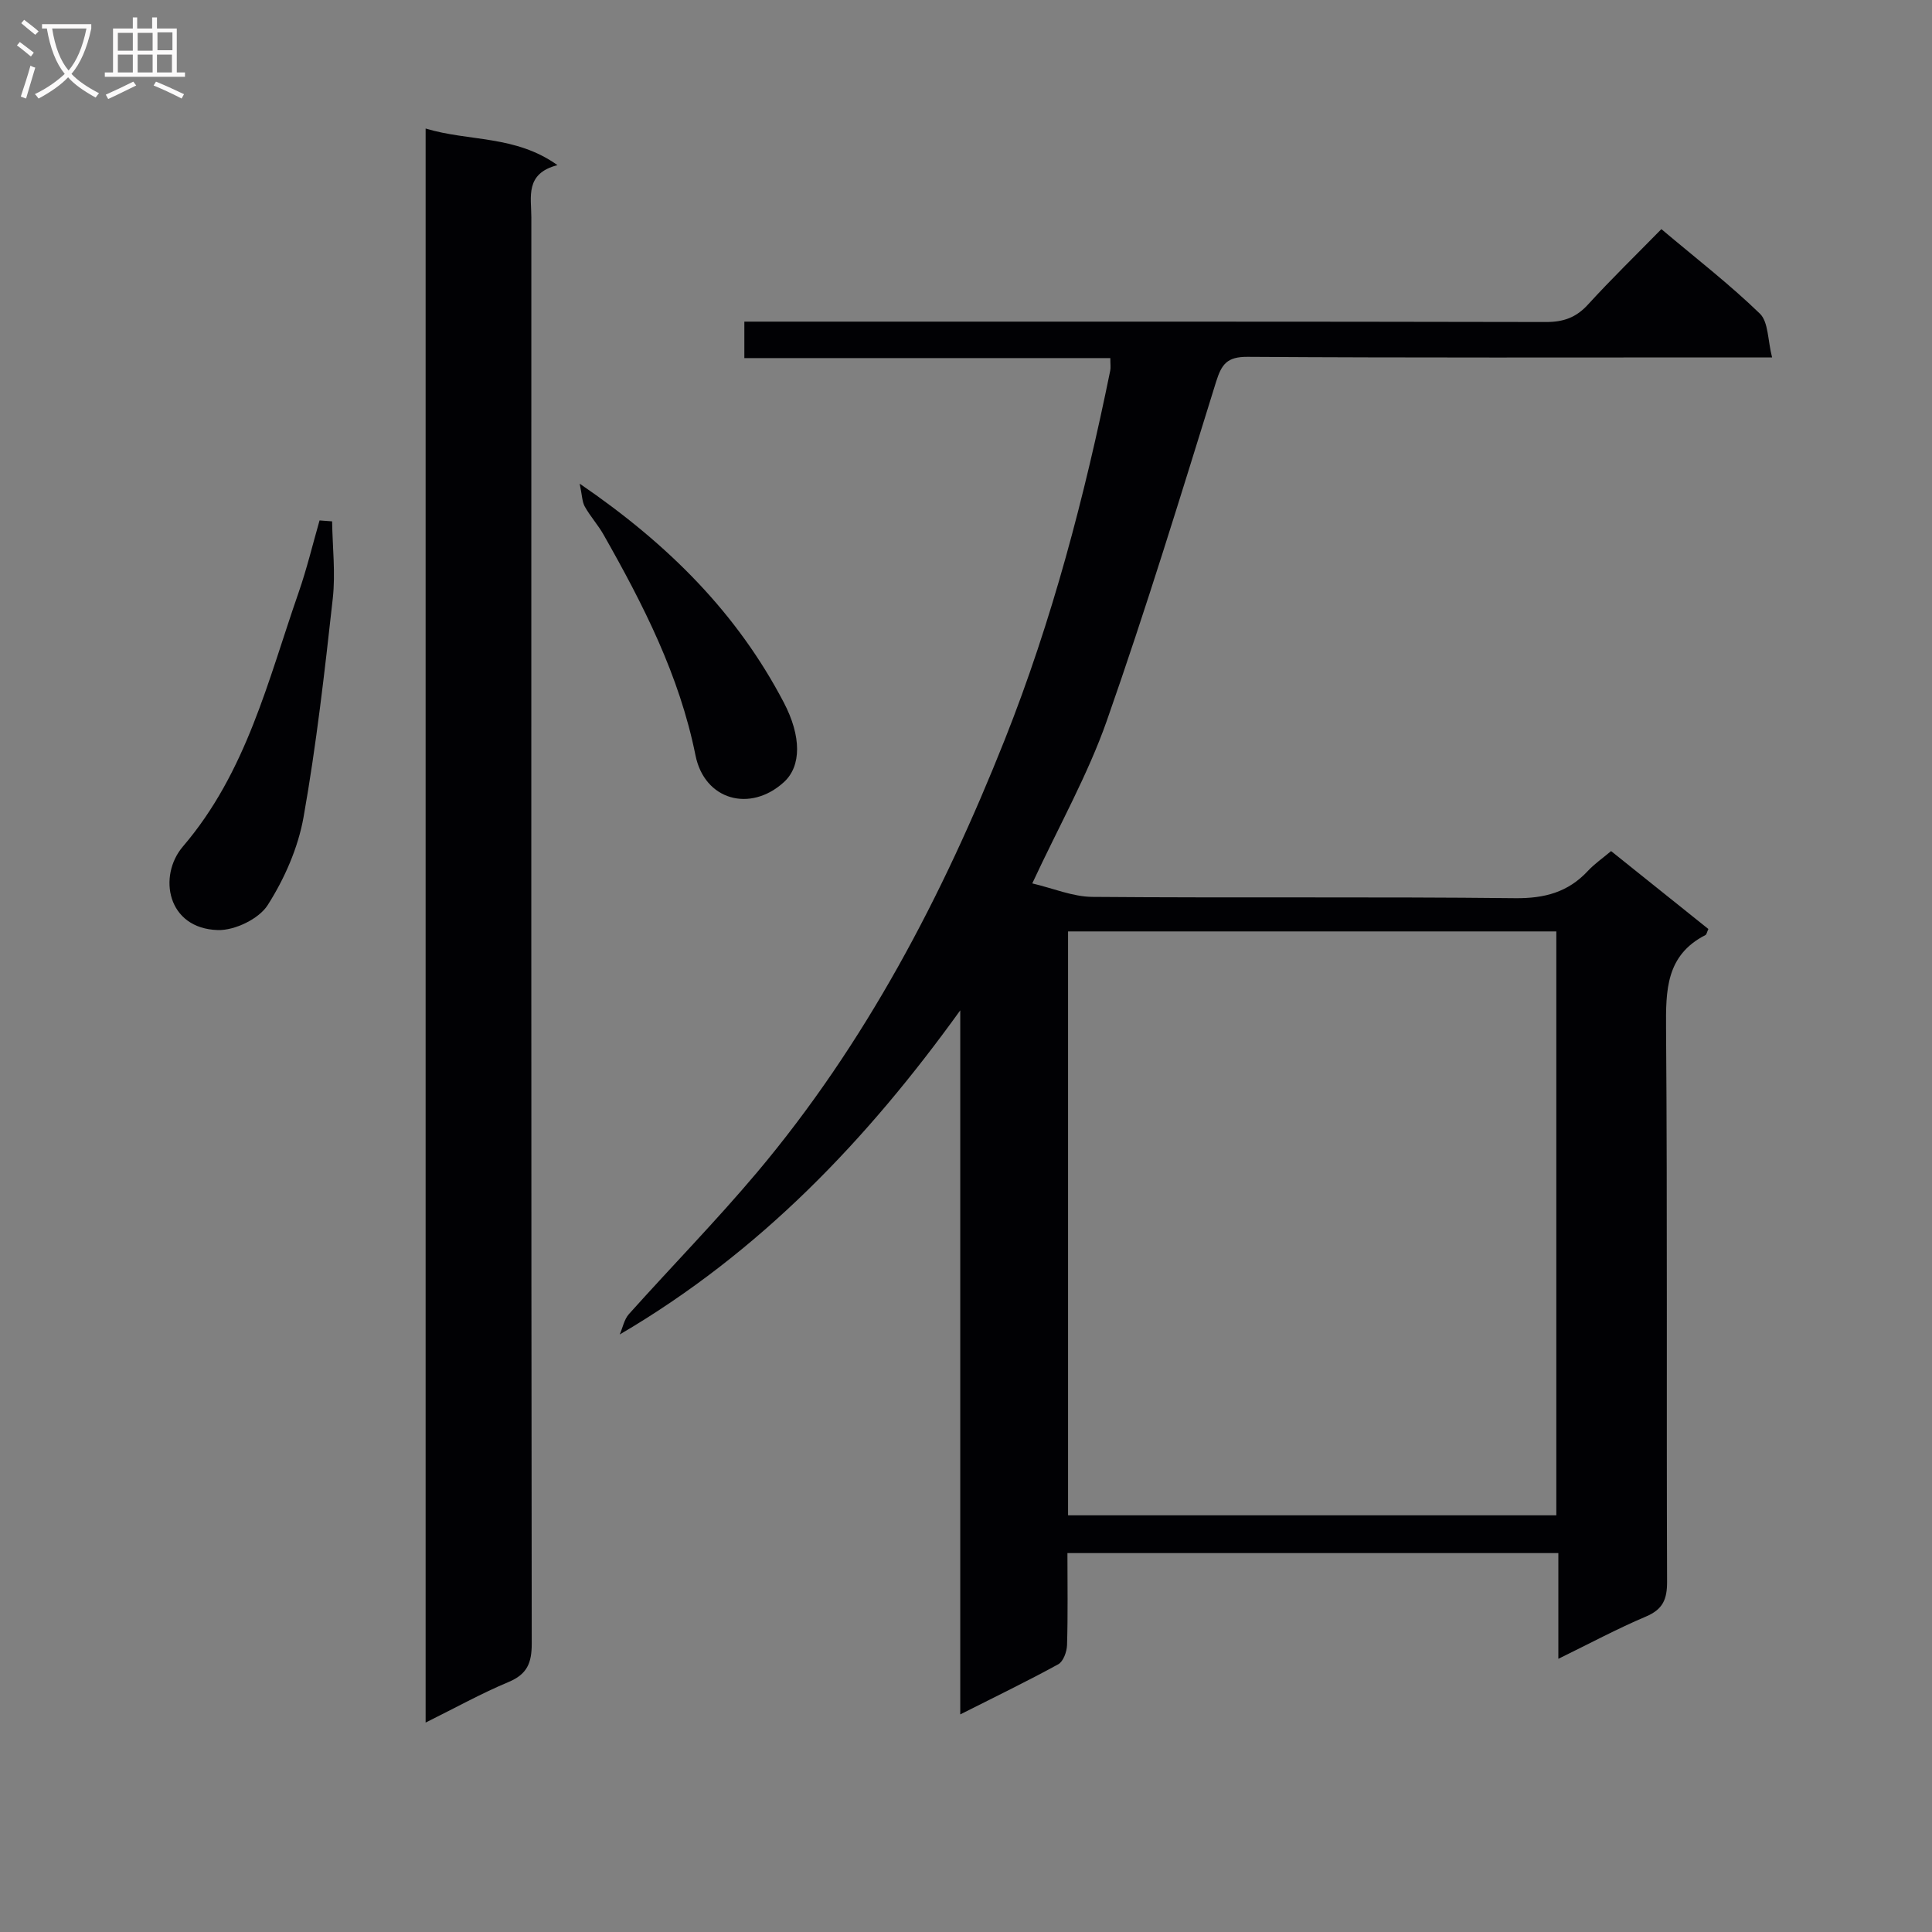 <svg enable-background="new 0 0 400 400" viewBox="0 0 400 400" xmlns="http://www.w3.org/2000/svg"><rect x="0" y="0" width="400" height="400" fill="#808080" stroke="none"/><g fill="#010104"><path d="m366.89 74c-3 0-4.8 0-6.59 0-34 0-67.99.1-101.99-.12-4.26-.03-5.39 1.5-6.55 5.22-7.28 23.45-14.47 46.95-22.6 70.1-3.93 11.2-9.86 21.7-15.44 33.7 4.35 1.02 8.39 2.76 12.45 2.79 29.16.24 58.33-.05 87.49.27 6.12.07 11-1.23 15.12-5.67 1.34-1.44 3-2.58 4.78-4.08 6.81 5.46 13.51 10.82 20.14 16.13-.31.67-.37 1.13-.6 1.25-8.19 4.19-8.22 11.43-8.16 19.4.29 38.16.07 76.32.21 114.49.01 3.65-.87 5.72-4.36 7.2-5.92 2.51-11.62 5.57-18.15 8.76 0-7.7 0-14.61 0-21.89-34.07 0-67.59 0-101.64 0 0 6.46.11 12.75-.08 19.03-.04 1.38-.77 3.42-1.82 3.99-6.38 3.5-12.95 6.67-20.29 10.38 0-49.12 0-97.44 0-145.77-19.29 26.79-41.41 50.05-70.5 67.11.62-1.42.92-3.13 1.9-4.22 8.77-9.79 17.98-19.21 26.45-29.25 22.52-26.74 38.5-57.31 51.35-89.64 9.84-24.75 16.54-50.4 21.85-76.44.13-.64.02-1.33.02-2.6-25.15 0-50.33 0-75.77 0 0-2.69 0-4.76 0-7.55h6.46c53.16 0 106.32-.03 159.48.08 3.64.01 6.27-.92 8.73-3.62 4.81-5.27 9.94-10.25 15.19-15.61 7.14 6.02 14.11 11.41 20.4 17.5 1.78 1.74 1.61 5.52 2.52 9.06zm-145.76 239.73h101.09c0-40.39 0-80.6 0-120.89-33.9 0-67.43 0-101.09 0z"/><path d="m88.12 356.64c0-110.42 0-219.93 0-330.03 8.97 2.72 18.55 1.33 27.3 7.58-6.77 1.74-5.41 6.59-5.41 10.84-.01 98.43-.04 196.86.08 295.29 0 3.98-.95 6.3-4.77 7.91-5.63 2.35-10.99 5.33-17.2 8.41z"/><path d="m68.76 107.94c.08 5.32.72 10.7.14 15.95-1.68 15.13-3.39 30.29-6.05 45.27-1.13 6.37-3.95 12.78-7.44 18.25-1.82 2.85-6.82 5.25-10.3 5.15-10.53-.3-12.44-11.22-7.24-17.3 13.16-15.38 17.61-34.38 23.97-52.64 1.69-4.87 2.9-9.91 4.32-14.87.86.06 1.73.13 2.6.19z"/><path d="m120.02 100.14c18.53 12.66 32.65 26.93 42.27 45.33 3.63 6.95 3.67 13.14 0 16.47-6.95 6.32-16.43 3.76-18.3-5.57-3.33-16.56-10.84-31.24-19.04-45.69-1.14-2.01-2.74-3.77-3.87-5.79-.56-.98-.55-2.29-1.06-4.75z"/></g><path d="m6.4 11.7c-1-.8-1.9-1.6-2.9-2.3l.6-.7c.9.7 1.9 1.4 2.9 2.2zm-2.1 8.3c.7-2.1 1.4-4.2 2-6.4.2.1.6.3 1 .4-.7 2.3-1.3 4.4-1.9 6.4zm3-12.8c-1.1-.9-2.1-1.7-2.9-2.4l.6-.7c1 .8 2 1.5 3 2.4zm1.4-1.3v-.9h10.2v.9c-.9 4.2-2.3 7.3-4.1 9.4 1.3 1.4 3.2 2.7 5.7 4-.2.2-.4.5-.7.9-2.5-1.4-4.4-2.7-5.7-4.2-1.4 1.5-3.5 3-6.1 4.4 0 0 0 0-.1-.1-.3-.4-.5-.7-.7-.8 2.7-1.3 4.7-2.8 6.2-4.2-1.8-2.2-3-5.3-3.7-9.4zm9.2 0h-7.1c.6 3.8 1.7 6.7 3.4 8.7 1.7-2 2.9-4.8 3.7-8.7z" fill="#fbfafa"/><path d="m31.6 3.6h.9v2.3h4.1v9.1h1.7v.9h-16.6v-.9h1.7v-9.1h4.1v-2.3h.9v2.3h3.1v-2.3zm-4 13.3.6.8c-1.9.9-3.8 1.9-5.8 2.8-.2-.3-.3-.6-.5-.9 2-.9 3.9-1.8 5.7-2.7zm-3.2-10.1v3.7h3.1v-3.7zm0 4.5v3.7h3.1v-3.7zm4.1-4.5v3.7h3.1v-3.7zm0 4.5v3.7h3.1v-3.7zm9.1 9.1c-2.1-1.1-4.1-2-5.8-2.7l.5-.8c2.2.9 4.1 1.8 5.8 2.6zm-1.9-13.7h-3.1v3.7h3.1v-3.6zm-3.2 4.6v3.7h3.1v-3.7z" fill="#fbfafa"/></svg>